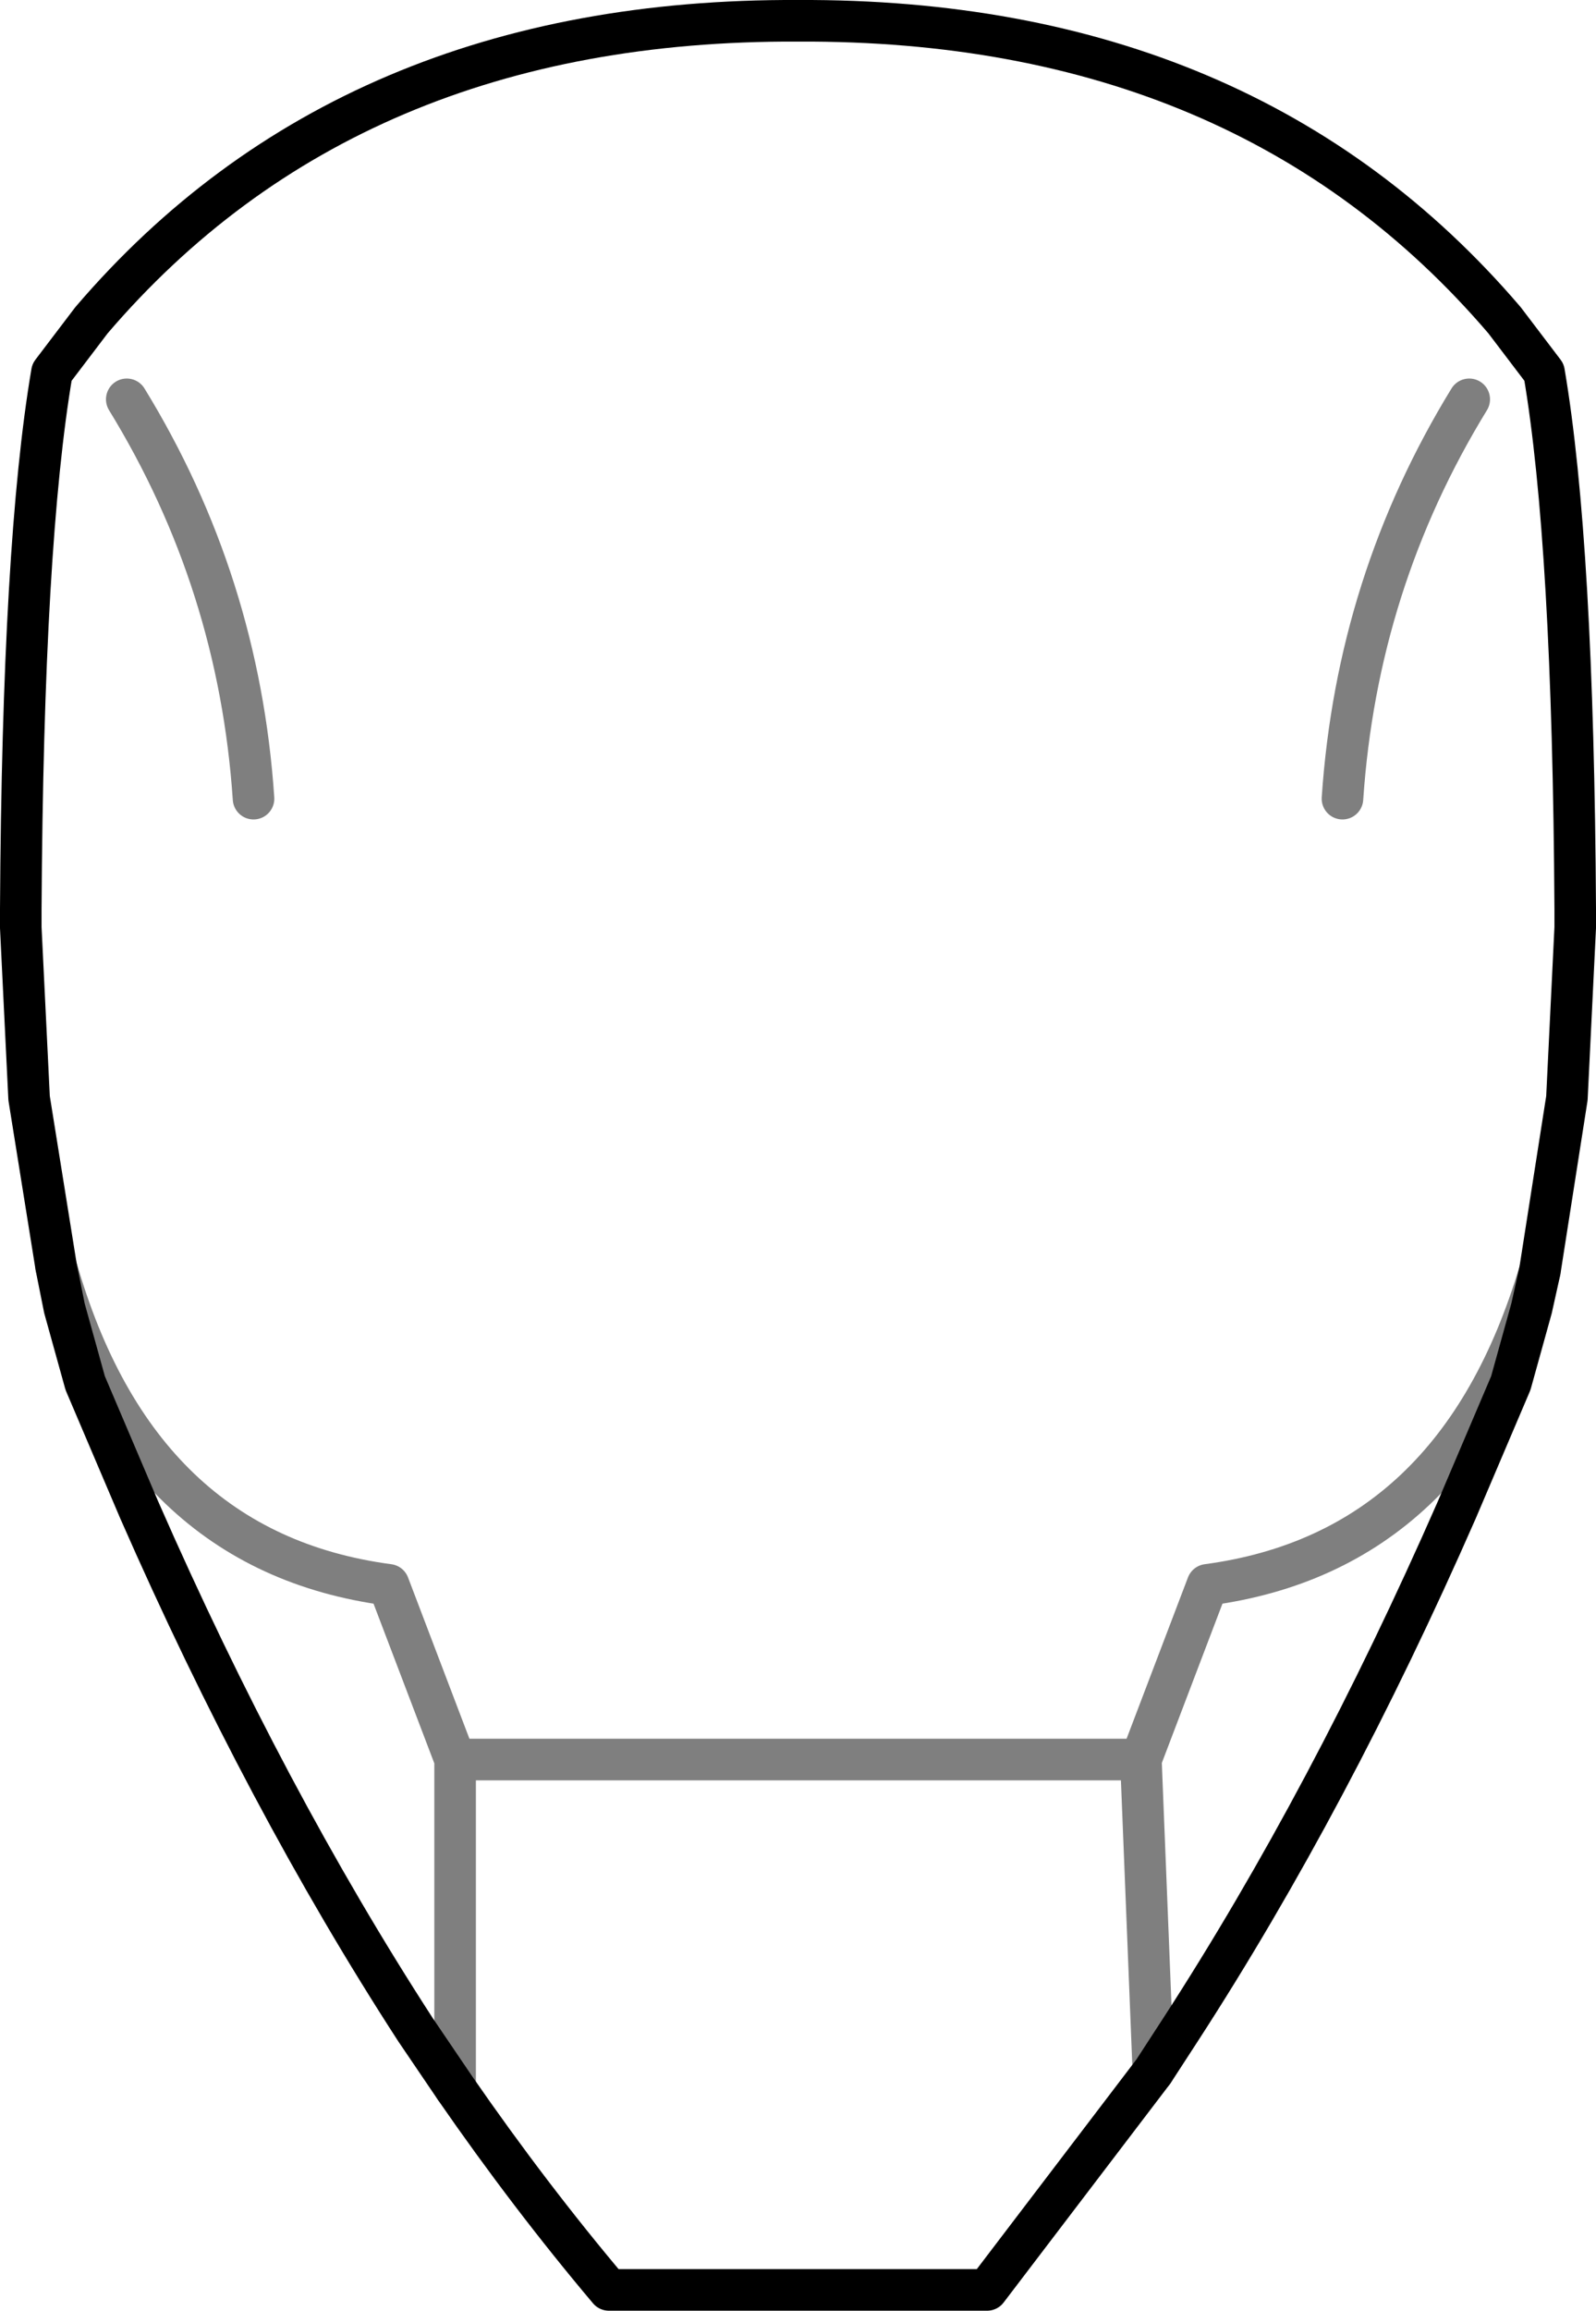 <?xml version="1.0" encoding="UTF-8" standalone="no"?>
<svg xmlns:xlink="http://www.w3.org/1999/xlink" height="55.55px" width="38.4px" xmlns="http://www.w3.org/2000/svg">
  <g transform="matrix(1.0, 0.0, 0.0, 1.0, -380.6, -159.6)">
    <path d="M382.8 167.3 Q389.0 160.05 399.8 160.1 410.6 160.05 416.8 167.3 L417.75 168.55 Q418.45 172.65 418.5 181.45 L418.5 181.7 418.5 181.9 418.3 186.0 417.65 190.15 417.45 191.05 416.95 192.85 415.65 195.9 Q412.6 202.85 409.0 208.4 L408.35 209.4 404.35 214.65 395.25 214.65 Q393.35 212.4 391.55 209.8 L390.6 208.4 Q387.0 202.85 383.95 195.9 L382.65 192.85 382.15 191.05 381.95 190.05 381.3 186.0 381.1 181.9 381.1 181.7 381.1 181.45 Q381.15 172.65 381.85 168.55 L382.8 167.3" fill="none" stroke="#000000" stroke-linecap="round" stroke-linejoin="round" stroke-width="1.0"/>
    <path d="M383.65 169.2 Q386.35 173.6 386.7 178.8 M391.55 209.8 L391.55 201.9 389.95 197.7 Q383.9 196.9 381.95 190.05 M417.65 190.15 Q415.65 196.9 409.65 197.7 L408.05 201.9 408.35 209.4 M415.95 169.2 Q413.25 173.6 412.9 178.8 M408.05 201.9 L391.55 201.9" fill="none" stroke="#000000" stroke-linecap="round" stroke-linejoin="round" stroke-opacity="0.502" stroke-width="1.0"/>
  </g>
</svg>
